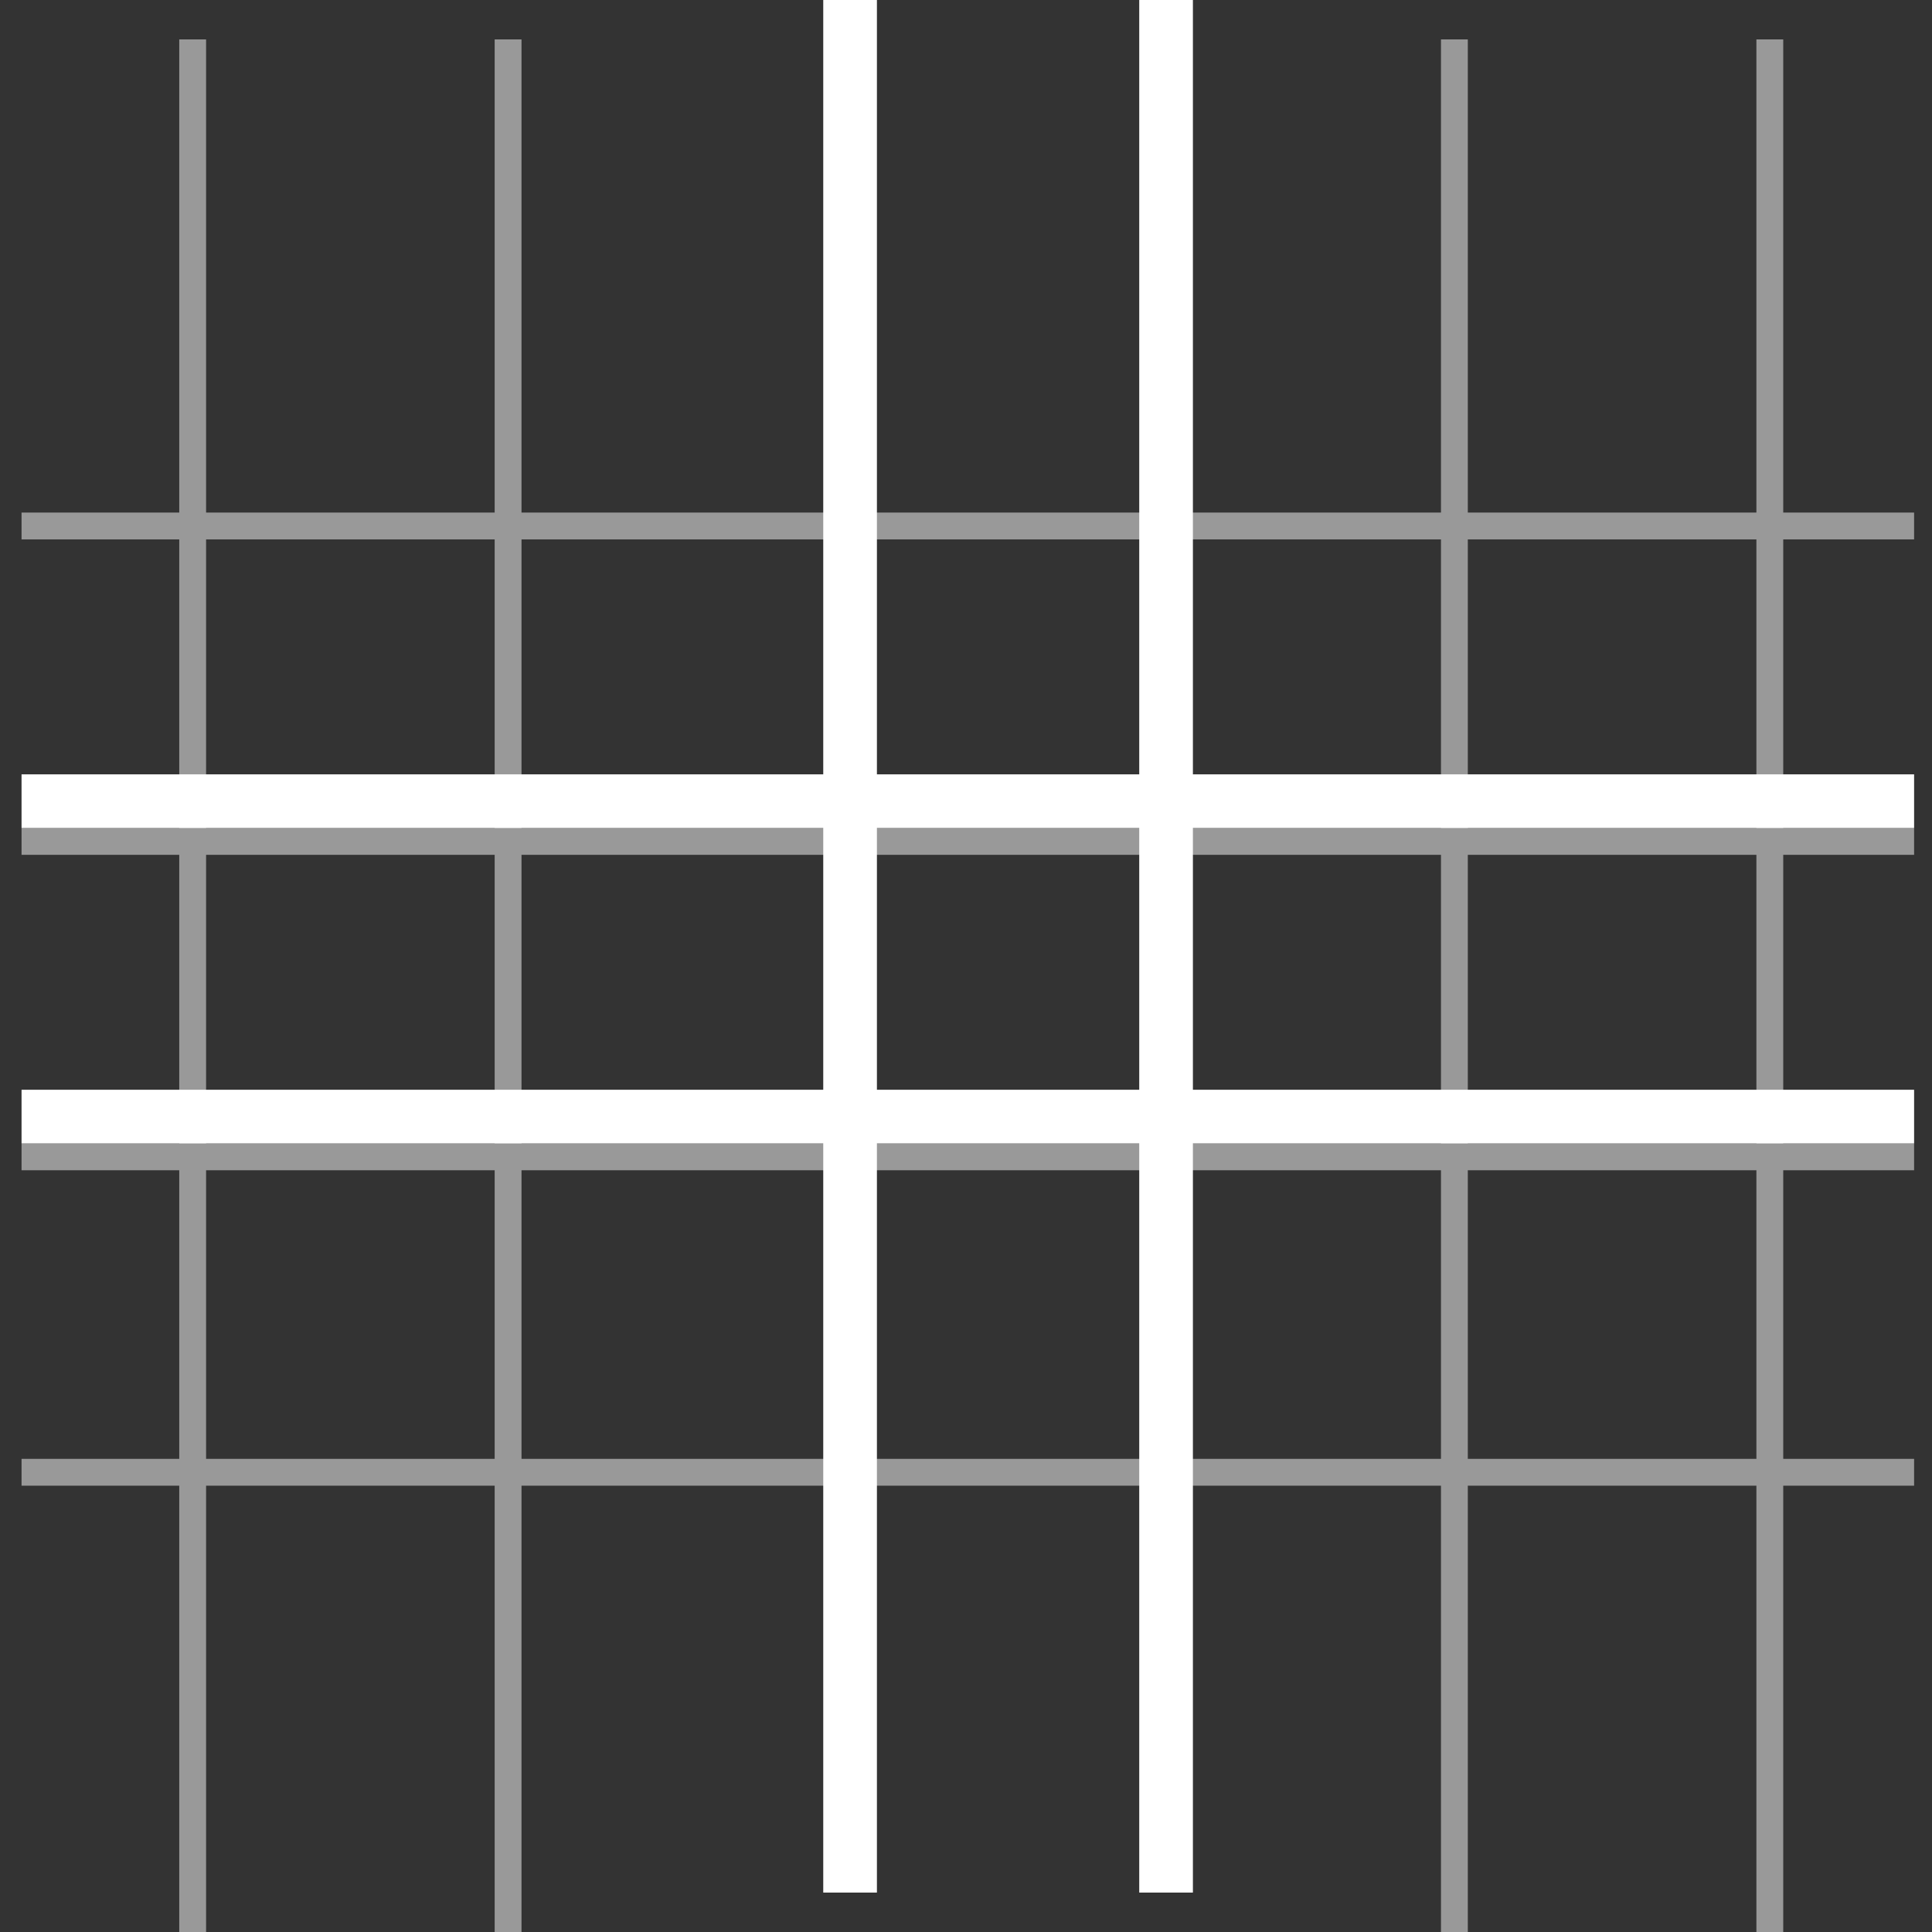 <svg width="72" height="72" viewBox="0 0 72 72" fill="none" xmlns="http://www.w3.org/2000/svg">
<rect x="0" y="0" width="72" height="72" fill="#333333" stroke="none"/>
<path fill-rule="evenodd" clip-rule="evenodd" d="M65.456 1.469V19.102L54.701 19.102L54.701 1.469L53.701 1.469L53.701 19.102L19.435 19.102L19.435 1.469L18.435 1.469L18.435 19.102L7.68 19.102L7.68 1.469L6.68 1.469L6.68 19.102H0.803V20.102H6.68L6.68 30.857H0.803V31.857H6.68L6.68 42.612H0.803V43.612H6.68L6.68 54.367H0.803L0.803 55.367H6.68L6.68 72H7.68L7.68 55.367H18.435L18.435 72H19.435L19.435 55.367H53.701L53.701 72H54.701L54.701 55.367L65.456 55.367L65.456 72H66.456L66.456 55.367H71.333V54.367H66.456V43.612H71.333V42.612H66.456V31.857H71.333V30.857H66.456V20.102H71.333V19.102H66.456V1.469H65.456ZM65.456 54.367V43.612L54.701 43.612V54.367L65.456 54.367ZM53.701 54.367V43.612H19.435V54.367H53.701ZM18.435 54.367V43.612H7.68L7.68 54.367H18.435ZM54.701 20.102L65.456 20.102V30.857L54.701 30.857V20.102ZM19.435 20.102L53.701 20.102V30.857L19.435 30.857V20.102ZM7.68 20.102L18.435 20.102V30.857L7.68 30.857L7.68 20.102ZM65.456 42.612V31.857L54.701 31.857V42.612L65.456 42.612ZM53.701 42.612V31.857L19.435 31.857L19.435 42.612H53.701ZM18.435 42.612L18.435 31.857L7.68 31.857L7.68 42.612H18.435Z" fill="white" fill-opacity="0.5"/>
<path fill-rule="evenodd" clip-rule="evenodd" d="M0.803 42.612L30.68 42.612L30.68 70.531L32.68 70.531L32.68 42.612L42.456 42.612L42.456 70.531L44.456 70.531L44.456 42.612L71.333 42.612L71.333 40.612L44.456 40.612L44.456 30.857L71.333 30.857L71.333 28.857L44.456 28.857L44.456 5.72126e-06L42.456 5.80868e-06L42.456 28.857L32.68 28.857L32.68 6.23598e-06L30.68 6.3234e-06L30.68 28.857L0.803 28.857L0.803 30.857L30.68 30.857L30.68 40.612L0.803 40.612L0.803 42.612ZM42.456 30.857L32.68 30.857L32.68 40.612L42.456 40.612L42.456 30.857Z" fill="white"/>
</svg>
